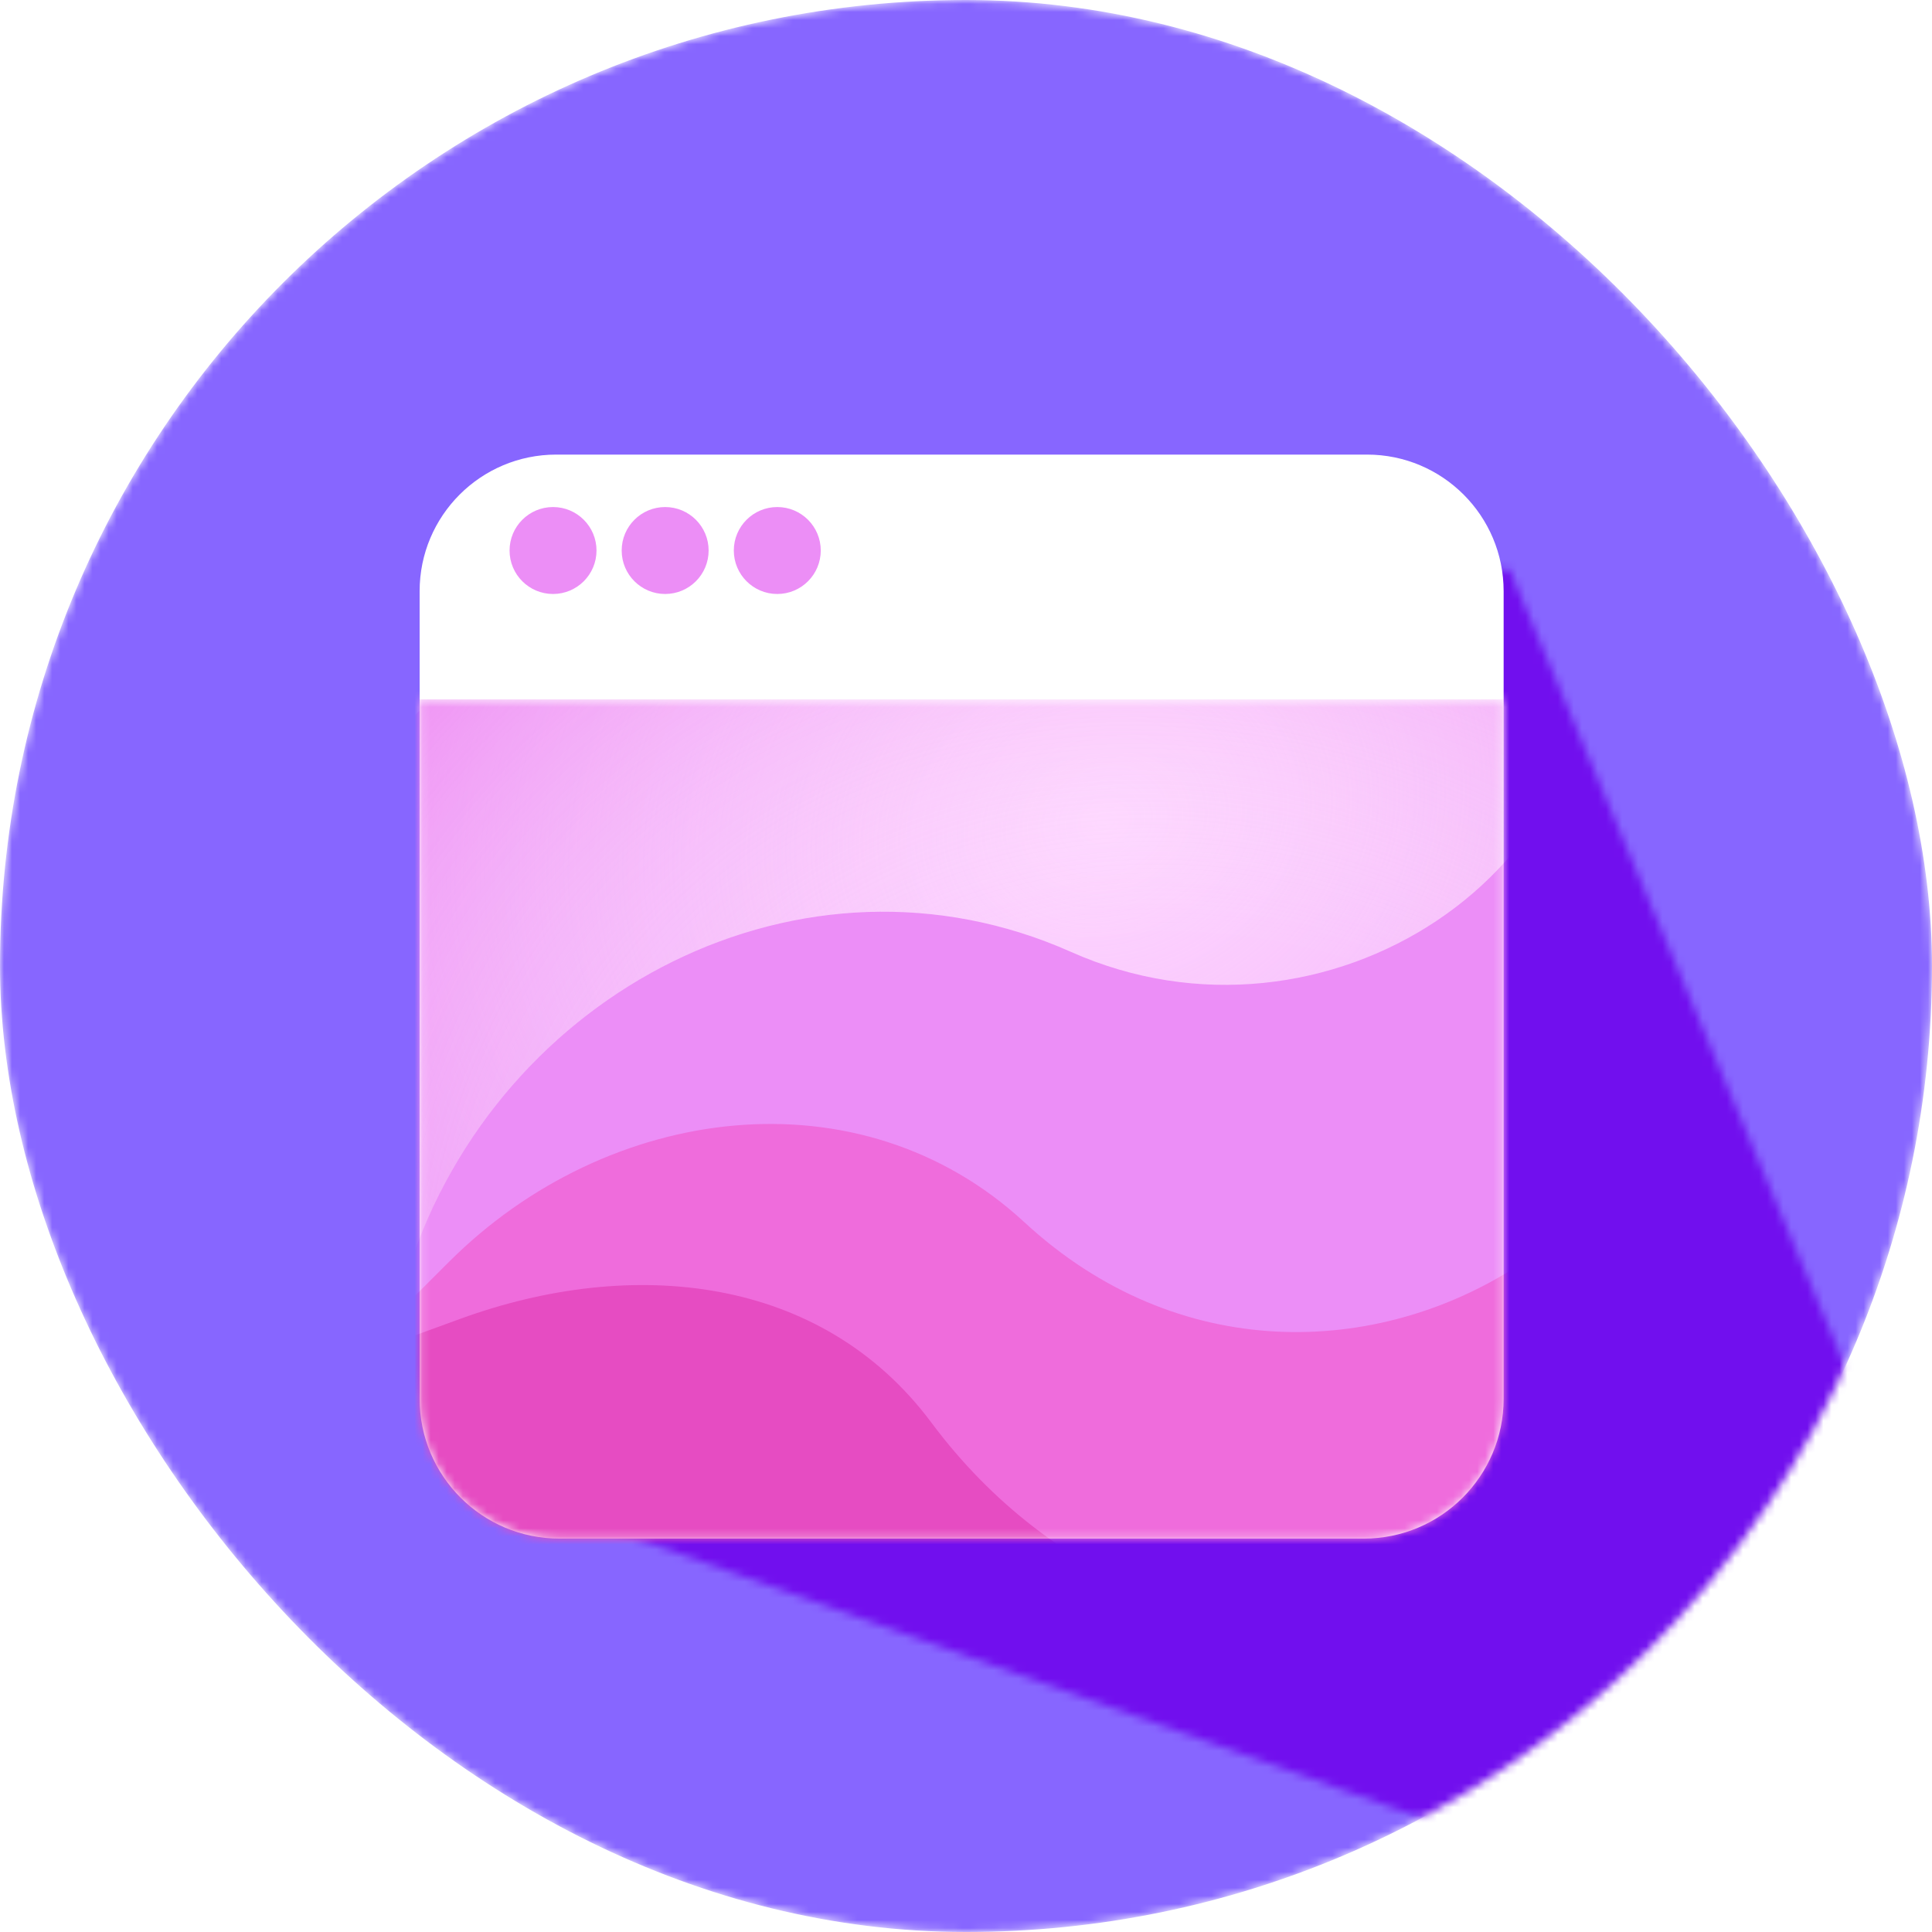 <svg width="240" height="240" viewBox="0 0 240 240" fill="none" xmlns="http://www.w3.org/2000/svg">
<mask id="mask0" mask-type="alpha" maskUnits="userSpaceOnUse" x="0" y="0" width="240" height="240">
<rect width="240" height="240" rx="120" fill="#FE585A"/>
</mask>
<g mask="url(#mask0)">
<rect width="240" height="240" rx="120" fill="#8766FF"/>
<mask id="mask1" mask-type="alpha" maskUnits="userSpaceOnUse" x="52" y="70" width="201" height="176">
<path d="M52.5 70.714H187.5L251.308 222.238C257.034 235.836 243.878 249.759 229.978 244.812L63.78 185.664C57.017 183.257 52.5 176.855 52.5 169.676V70.714Z" fill="#190075"/>
</mask>
<g mask="url(#mask1)">
<path d="M16.072 176.615C16.072 106.884 72.599 50.357 142.329 50.357H210.911C264.901 50.357 313.883 81.989 336.095 131.198C385.33 240.277 281.21 355.762 167.631 318.051L102.544 296.44C50.916 279.298 16.072 231.014 16.072 176.615Z" fill="#710FEE"/>
</g>
<g filter="url(#filter0_d)">
<path d="M52.127 82.534H186.787V169.411C186.787 179.008 179.008 186.787 169.412 186.787H69.502C59.906 186.787 52.127 179.008 52.127 169.411V82.534Z" fill="white"/>
<mask id="mask2" mask-type="alpha" maskUnits="userSpaceOnUse" x="52" y="82" width="135" height="105">
<path d="M52.127 82.534H186.787V169.411C186.787 179.008 179.008 186.787 169.412 186.787H69.502C59.906 186.787 52.127 179.008 52.127 169.411V82.534Z" fill="white"/>
</mask>
<g mask="url(#mask2)">
<path d="M52.127 82.534H186.787V169.411C186.787 179.008 179.008 186.787 169.412 186.787H69.502C59.906 186.787 52.127 179.008 52.127 169.411V82.534Z" fill="white" fill-opacity="0.8"/>
<path d="M94.028 223.404L108.928 231.64C128.533 242.477 152.326 242.498 171.951 231.696C189.273 222.162 201.337 205.286 204.753 185.81L218.744 106.039L38.393 86.227L48.954 188.341L80.423 214.173C84.667 217.658 89.221 220.748 94.028 223.404Z" fill="#E64CC2"/>
<path d="M36.19 167.137L57.157 159.494C78.581 151.685 102.064 154.086 115.693 172.368C145.918 212.912 206.968 204.531 234.647 162.208L244.879 146.563L183.228 45.743L33.719 57.835L36.19 167.137Z" fill="#EF6CDC"/>
<path d="M45.543 162.625L55.786 152.398C75.494 132.719 106.805 128.586 127.258 147.49C165.426 182.765 225.858 143.98 207.301 95.434L188.387 45.955L43.28 59.992L45.543 162.625Z" fill="#EC8EF7"/>
<path d="M49.129 158.273L50.75 153.285C62.003 118.671 99.802 99.102 133.052 113.908C164.475 127.901 201.298 104.207 197.413 70.03L193.656 36.981L38.567 56.16L49.129 158.273Z" fill="url(#paint0_radial)"/>
<path opacity="0.5" d="M49.129 158.273L50.75 153.285C62.003 118.671 99.802 99.102 133.052 113.908C164.475 127.901 201.298 104.207 197.413 70.03L193.656 36.981L38.567 56.16L49.129 158.273Z" fill="url(#paint1_radial)"/>
</g>
<path d="M52.127 69.097C52.127 59.724 59.724 52.127 69.097 52.127H169.817C179.19 52.127 186.787 59.724 186.787 69.097V82.534H52.127V69.097Z" fill="white"/>
</g>
<path d="M74.1 68.387C74.1 71.369 71.682 73.787 68.7 73.787C65.718 73.787 63.3 71.369 63.3 68.387C63.3 65.404 65.718 62.987 68.7 62.987C71.682 62.987 74.1 65.404 74.1 68.387Z" fill="#EC8EF6"/>
<path d="M88.028 68.387C88.028 71.369 85.611 73.787 82.628 73.787C79.646 73.787 77.228 71.369 77.228 68.387C77.228 65.404 79.646 62.987 82.628 62.987C85.611 62.987 88.028 65.404 88.028 68.387Z" fill="#EC8EF6"/>
<path d="M101.957 68.387C101.957 71.369 99.539 73.787 96.557 73.787C93.575 73.787 91.157 71.369 91.157 68.387C91.157 65.404 93.575 62.987 96.557 62.987C99.539 62.987 101.957 65.404 101.957 68.387Z" fill="#EC8EF6"/>
</g>
<defs>
<filter id="filter0_d" x="30.407" y="34.751" width="178.1" height="178.099" filterUnits="userSpaceOnUse" color-interpolation-filters="sRGB">
<feFlood flood-opacity="0" result="BackgroundImageFix"/>
<feColorMatrix in="SourceAlpha" type="matrix" values="0 0 0 0 0 0 0 0 0 0 0 0 0 0 0 0 0 0 127 0"/>
<feOffset dy="4.344"/>
<feGaussianBlur stdDeviation="10.86"/>
<feColorMatrix type="matrix" values="0 0 0 0 0 0 0 0 0 0 0 0 0 0 0 0 0 0 0.2 0"/>
<feBlend mode="normal" in2="BackgroundImageFix" result="effect1_dropShadow"/>
<feBlend mode="normal" in="SourceGraphic" in2="effect1_dropShadow" result="shape"/>
</filter>
<radialGradient id="paint0_radial" cx="0" cy="0" r="1" gradientUnits="userSpaceOnUse" gradientTransform="translate(137.254 97.723) rotate(163.747) scale(133.918 110.351)">
<stop stop-color="#FED7FF"/>
<stop offset="1" stop-color="#FFE9FF" stop-opacity="0"/>
</radialGradient>
<radialGradient id="paint1_radial" cx="0" cy="0" r="1" gradientUnits="userSpaceOnUse" gradientTransform="translate(158.552 181.358) rotate(-138.451) scale(153.089 126.149)">
<stop offset="0.495" stop-color="white" stop-opacity="0"/>
<stop offset="1" stop-color="#EA71ED"/>
</radialGradient>
</defs>
</svg>
